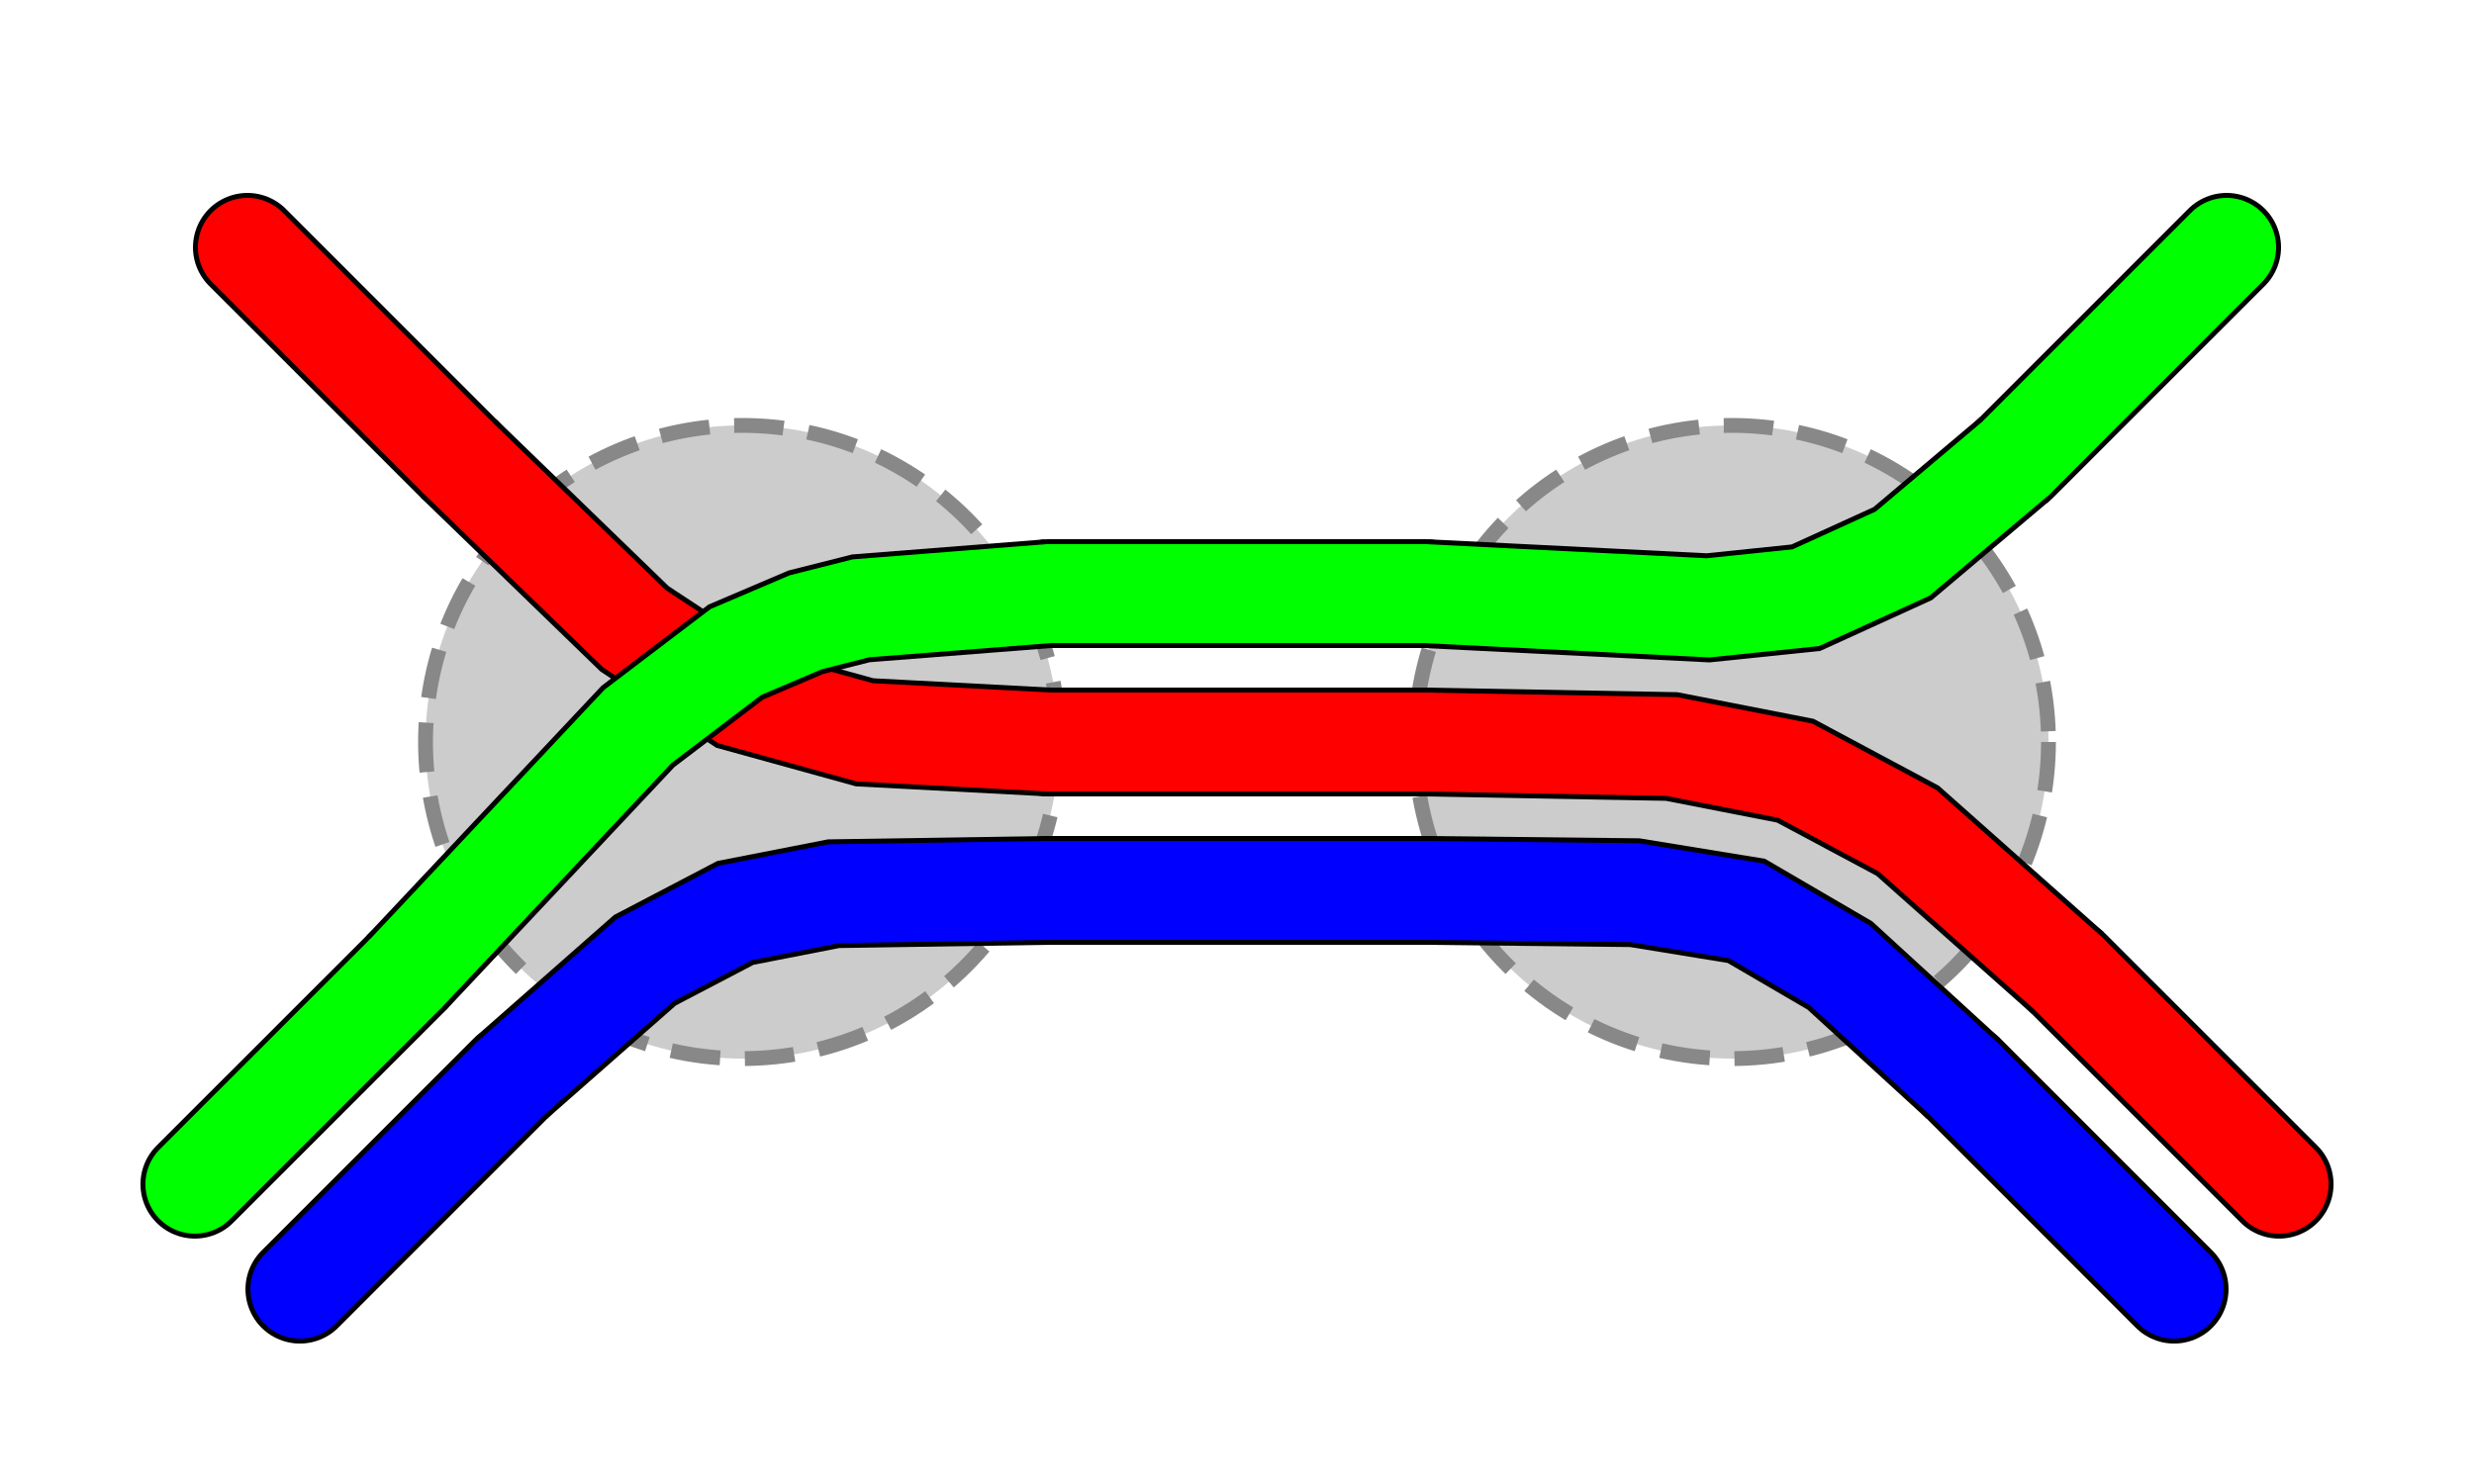 <?xml version="1.0" encoding="UTF-8"?>
<!DOCTYPE svg PUBLIC "-//W3C//DTD SVG 1.1//EN" "http://www.w3.org/Graphics/SVG/1.1/DTD/svg11.dtd">
<svg height="30px" width="50px">
    <defs />
    <g>
        <circle cx="15" cy="15" r="6.4" style="fill:#CCC;stroke:#888;stroke-dasharray:1,.5;stroke-linejoin: miter;stroke-opacity:1;stroke-width:.3" />
        <circle cx="35" cy="15" r="6.4" style="fill:#CCC;stroke:#888;stroke-dasharray:1,.5;stroke-linejoin: miter;stroke-opacity:1;stroke-width:.3" />
    </g>
    <g>
        <polyline points=" 5,5 9.272,9.272" style="fill:none;stroke:#000000;stroke-linecap:round;stroke-width:2.2" />
        <polyline points=" 21.2,15 28.8,15" style="fill:none;stroke:#000000;stroke-linecap:round;stroke-width:2.2" />
        <polyline points=" 41.788,19.667 46.061,23.939" style="fill:none;stroke:#000000;stroke-linecap:round;stroke-width:2.2" />
    </g>
    <g>
        <polyline points=" 5,5 9.272,9.272" style="fill:none;stroke:#FF0000;stroke-linecap:round;stroke-opacity:1;stroke-width:2" />
        <polyline points=" 21.2,15 28.8,15" style="fill:none;stroke:#FF0000;stroke-linecap:round;stroke-opacity:1;stroke-width:2" />
        <polyline points=" 41.788,19.667 46.061,23.939" style="fill:none;stroke:#FF0000;stroke-linecap:round;stroke-opacity:1;stroke-width:2" />
    </g>
    <g>
        <polyline points=" 3.939,23.939 8.212,19.667" style="fill:none;stroke:#000000;stroke-linecap:round;stroke-width:2.2" />
        <polyline points=" 21.2,12 28.8,12" style="fill:none;stroke:#000000;stroke-linecap:round;stroke-width:2.2" />
        <polyline points=" 40.728,9.272 45,5" style="fill:none;stroke:#000000;stroke-linecap:round;stroke-width:2.2" />
    </g>
    <g>
        <polyline points=" 3.939,23.939 8.212,19.667" style="fill:none;stroke:#00FF00;stroke-linecap:round;stroke-opacity:1;stroke-width:2" />
        <polyline points=" 21.2,12 28.8,12" style="fill:none;stroke:#00FF00;stroke-linecap:round;stroke-opacity:1;stroke-width:2" />
        <polyline points=" 40.728,9.272 45,5" style="fill:none;stroke:#00FF00;stroke-linecap:round;stroke-opacity:1;stroke-width:2" />
    </g>
    <g>
        <polyline points=" 6.061,26.061 10.333,21.788" style="fill:none;stroke:#000000;stroke-linecap:round;stroke-width:2.2" />
        <polyline points=" 21.2,18 28.8,18" style="fill:none;stroke:#000000;stroke-linecap:round;stroke-width:2.2" />
        <polyline points=" 39.667,21.788 39.667,21.788 43.939,26.061 43.939,26.061" style="fill:none;stroke:#000000;stroke-linecap:round;stroke-width:2.2" />
    </g>
    <g>
        <polyline points=" 6.061,26.061 10.333,21.788" style="fill:none;stroke:#0000FF;stroke-linecap:round;stroke-opacity:1;stroke-width:2" />
        <polyline points=" 21.2,18 28.8,18" style="fill:none;stroke:#0000FF;stroke-linecap:round;stroke-opacity:1;stroke-width:2" />
        <polyline points=" 39.667,21.788 39.667,21.788 43.939,26.061 43.939,26.061" style="fill:none;stroke:#0000FF;stroke-linecap:round;stroke-opacity:1;stroke-width:2" />
    </g>
    <g>
        <polyline points=" 9.272,9.272 12.825,12.713 14.932,14.101 17.474,14.804 21.2,15" style="fill:none;stroke:#000000;stroke-linecap:butt;stroke-width:2.2" />
        <polyline points=" 9.272,9.272 12.825,12.713 14.932,14.101 17.474,14.804 21.2,15" style="fill:none;stroke:#FF0000;stroke-linecap:round;stroke-opacity:1;stroke-width:2" />
    </g>
    <g>
        <polyline points=" 10.333,21.788 13.035,19.411 14.862,18.455 16.846,18.067 21.2,18" style="fill:none;stroke:#000000;stroke-linecap:butt;stroke-width:2.2" />
        <polyline points=" 10.333,21.788 13.035,19.411 14.862,18.455 16.846,18.067 21.2,18" style="fill:none;stroke:#0000FF;stroke-linecap:round;stroke-opacity:1;stroke-width:2" />
    </g>
    <g>
        <polyline points=" 8.212,19.667 12.895,14.684 14.871,13.182 16.283,12.58 17.399,12.298 21.2,12" style="fill:none;stroke:#000000;stroke-linecap:butt;stroke-width:2.2" />
        <polyline points=" 8.212,19.667 12.895,14.684 14.871,13.182 16.283,12.58 17.399,12.298 21.2,12" style="fill:none;stroke:#00FF00;stroke-linecap:round;stroke-opacity:1;stroke-width:2" />
    </g>
    <g>
        <polyline points=" 41.788,19.667 38.553,16.794 36.283,15.58 33.783,15.091 28.8,15" style="fill:none;stroke:#000000;stroke-linecap:butt;stroke-width:2.2" />
        <polyline points=" 41.788,19.667 38.553,16.794 36.283,15.58 33.783,15.091 28.8,15" style="fill:none;stroke:#FF0000;stroke-linecap:round;stroke-opacity:1;stroke-width:2" />
        <polyline points=" 39.681,21.803 37.183,19.517 35.294,18.414 33.038,18.046 28.8,18" style="fill:none;stroke:#000000;stroke-linecap:butt;stroke-width:2.2" />
        <polyline points=" 39.681,21.803 37.183,19.517 35.294,18.414 33.038,18.046 28.8,18" style="fill:none;stroke:#0000FF;stroke-linecap:round;stroke-opacity:1;stroke-width:2" />
    </g>
    <g>
        <polyline points=" 40.728,9.272 38.454,11.191 36.497,12.083 34.52,12.288 28.8,12" style="fill:none;stroke:#000000;stroke-linecap:butt;stroke-width:2.2" />
        <polyline points=" 40.728,9.272 38.454,11.191 36.497,12.083 34.52,12.288 28.8,12" style="fill:none;stroke:#00FF00;stroke-linecap:round;stroke-opacity:1;stroke-width:2" />
    </g>
    <g />
</svg>